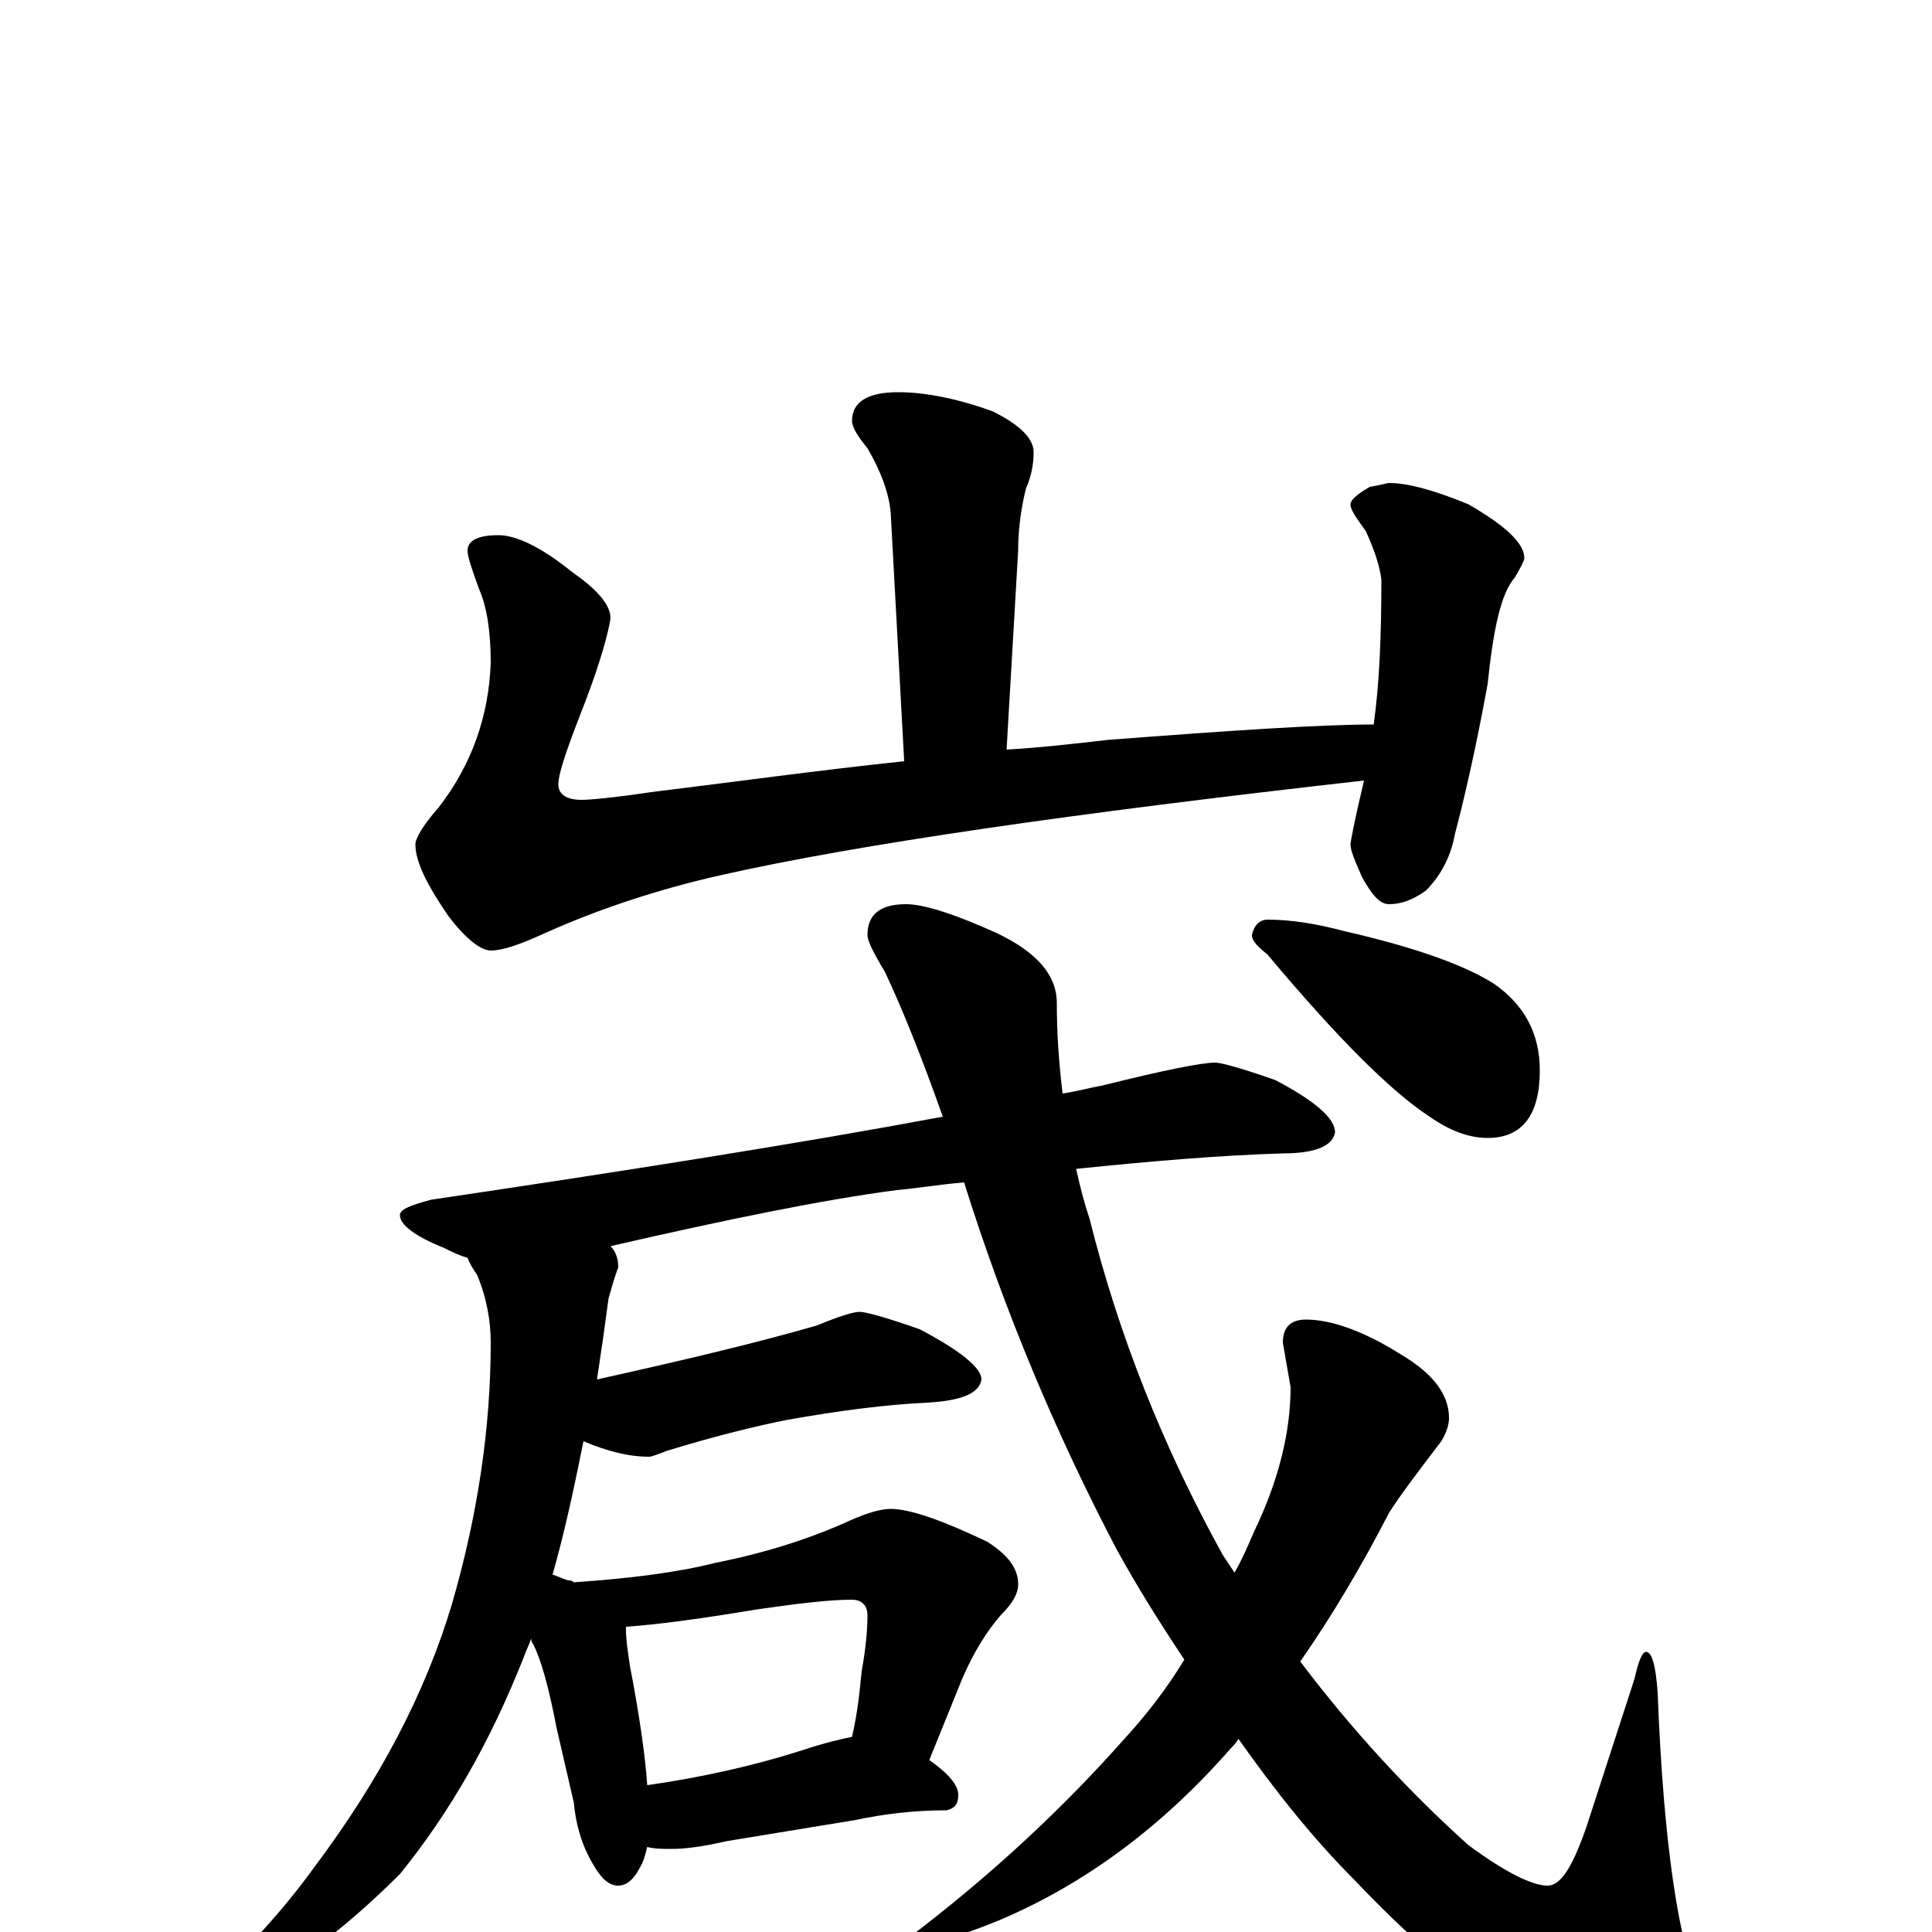 <?xml version="1.0" encoding="utf-8" ?>
<!DOCTYPE svg PUBLIC "-//W3C//DTD SVG 1.1//EN" "http://www.w3.org/Graphics/SVG/1.1/DTD/svg11.dtd">
<svg version="1.1" id="Layer_1" xmlns="http://www.w3.org/2000/svg" xmlns:xlink="http://www.w3.org/1999/xlink" x="0px" y="145px" width="1000px" height="1000px" viewBox="0 0 1000 1000" enable-background="new 0 0 1000 1000" xml:space="preserve">
<g id="Layer_1">
<path id="glyph" transform="matrix(1 0 0 -1 0 1000)" d="M465,797C478,797 495,794 514,787C528,780 535,773 535,766C535,760 534,754 531,747C528,735 527,724 527,715l-6,-103C538,613 556,615 573,617C638,622 684,625 711,625C714,646 715,671 715,700C714,708 711,716 707,725C702,732 699,736 699,739C699,741 702,744 709,748C715,749 718,750 719,750C729,750 743,746 760,739C779,728 789,719 789,711C789,710 787,706 784,701C777,693 773,675 770,646C764,613 758,587 753,568C751,557 746,547 738,539C731,534 725,532 719,532C714,532 710,537 705,546C701,555 699,560 699,563C699,564 701,575 706,596C555,579 444,563 373,547C342,540 311,530 282,517C269,511 260,508 254,508C249,508 241,514 232,526C221,542 215,554 215,563C215,566 219,573 227,582C244,604 253,629 254,657C254,673 252,686 248,695C244,706 242,712 242,715C242,720 247,723 258,723C267,723 280,717 296,704C309,695 316,687 316,680C315,673 311,658 303,637C294,614 289,600 289,594C289,589 293,586 301,586C305,586 317,587 337,590C378,595 421,601 468,606l-7,129C460,745 456,756 449,768C444,774 441,779 441,782C441,792 449,797 465,797M629,450C632,450 643,447 660,441C681,430 691,421 691,414C690,407 681,403 664,403C631,402 596,399 557,395C559,386 561,378 564,369C579,309 602,251 633,195C635,192 637,189 639,186C643,193 646,200 649,207C662,234 668,259 668,282l-4,23C664,313 668,317 676,317C689,317 706,311 725,299C742,289 750,278 750,266C750,263 749,259 746,254C733,237 724,225 719,217C704,188 689,163 673,140C701,103 730,72 760,45C779,31 793,24 801,24C808,24 814,34 821,54l25,77C848,140 850,145 852,145C855,145 857,138 858,124C861,45 869,-6 880,-31C885,-41 887,-49 887,-54C887,-65 879,-70 863,-70C844,-70 824,-65 802,-54C772,-39 738,-12 701,27C680,48 660,73 641,100C640,98 638,96 637,95C602,55 562,25 517,6C495,-3 480,-7 473,-7C470,-7 469,-6 469,-4C514,30 551,65 582,100C593,112 604,126 613,141C601,159 589,178 578,198C547,257 520,321 499,388C487,387 475,385 464,384C426,379 377,369 316,355C319,352 320,348 320,344C317,336 316,331 315,328C313,313 311,299 309,286C354,296 392,305 423,314C435,319 442,321 445,321C448,321 459,318 476,312C497,301 508,292 508,286C507,279 498,275 480,274C459,273 435,270 407,265C392,262 371,257 345,249C340,247 337,246 336,246C325,246 314,249 302,254C297,229 292,206 286,185C289,184 291,183 294,182C295,182 296,182 297,181C326,183 350,186 370,191C395,196 418,203 440,213C449,217 456,219 461,219C471,219 488,213 511,202C522,195 527,188 527,180C527,175 524,170 518,164C511,156 504,145 498,131l-17,-42C491,82 496,76 496,71C496,66 494,64 490,63C473,63 457,61 443,58l-67,-11C363,44 354,43 348,43C343,43 339,43 335,44C334,40 333,36 331,33C328,27 324,24 320,24C315,24 311,28 307,35C301,45 298,56 297,67l-9,39C284,127 280,141 276,149C275,150 275,151 275,152C274,149 272,145 271,142C254,99 233,62 207,30C177,0 145,-24 110,-41C105,-42 100,-43 94,-43l0,4C122,-16 145,9 163,34C196,78 220,123 234,170C247,215 254,260 254,305C254,316 252,328 247,340C245,343 243,346 242,349C238,350 234,352 230,354C215,360 207,366 207,371C207,374 212,376 223,379C324,394 413,408 488,422C477,453 467,478 458,497C452,507 449,513 449,516C449,527 456,532 469,532C478,532 494,527 516,517C537,507 547,495 547,481C547,466 548,450 550,434C557,435 564,437 570,438C602,446 622,450 629,450M335,76C363,80 390,86 415,94C427,98 436,100 441,101C444,114 445,125 446,135C448,146 449,156 449,164C449,169 446,172 441,172C429,172 413,170 392,167C362,162 339,159 324,158l0,-1C324,151 325,145 326,138C331,112 334,91 335,76M656,524C668,524 681,522 696,518C731,510 757,501 773,491C789,480 797,465 797,446C797,423 788,411 770,411C760,411 750,415 740,422C720,435 692,463 656,506C651,510 648,513 648,516C649,521 652,524 656,524z"/>
</g>
</svg>
